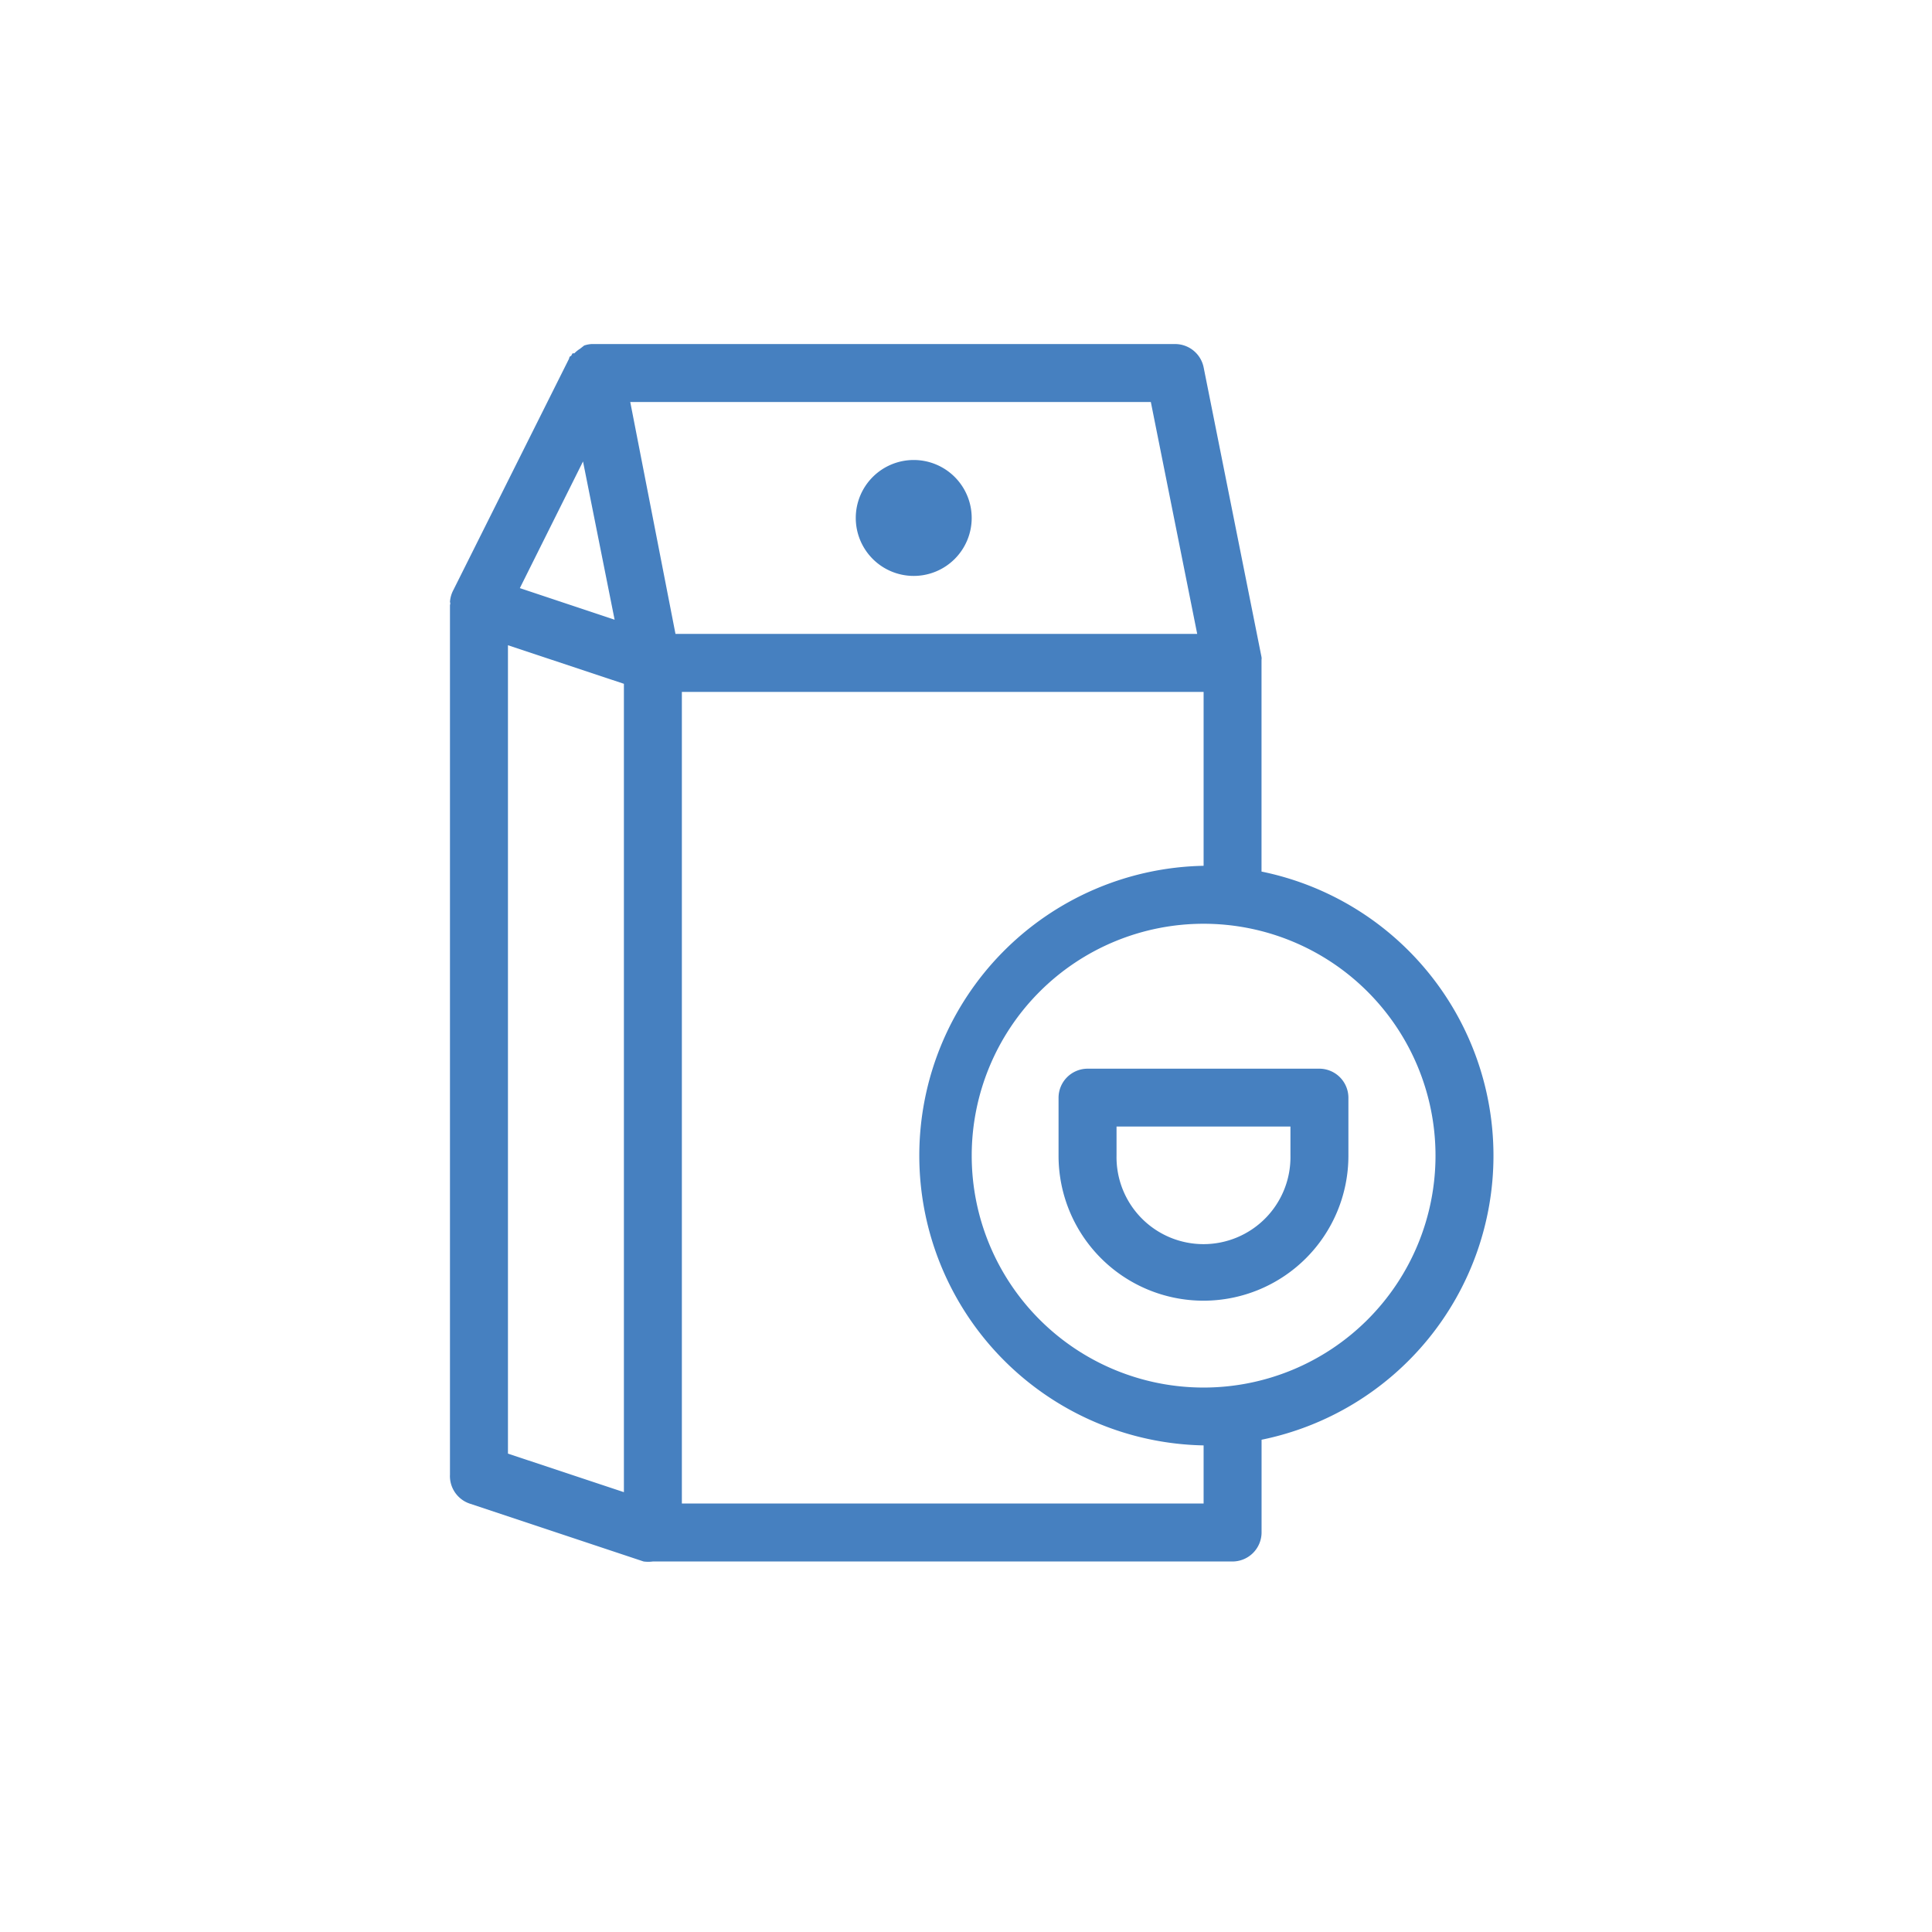 <svg xmlns="http://www.w3.org/2000/svg" width="73" height="73" viewBox="0 0 73 73">
  <g id="EventsXp" transform="translate(0 -45)">
    <path id="EventsXp-2" data-name="EventsXp" d="M39.428,30.666a10.953,10.953,0,0,0-8.764-10.734l0-7.885v-.12a.3.3,0,0,0,0-.1L28.476.876A1.1,1.1,0,0,0,27.38,0H5.345a1.1,1.1,0,0,0-.274.055l-.153.12A1.183,1.183,0,0,0,4.7.35H4.633a.8.8,0,0,0-.055.1s-.066,0-.077.1L.121,9.309h0A1.1,1.1,0,0,0,0,9.747a.142.142,0,0,1,0,.11V42.713a1.1,1.1,0,0,0,.745,1.1L7.316,46a1.3,1.3,0,0,0,.35,0h21.9a1.1,1.1,0,0,0,1.1-1.1V41.4a10.952,10.952,0,0,0,8.762-10.733ZM26.482,2.19l1.752,8.762H8.521L6.812,2.19ZM6.221,10.416,2.64,9.222,5.027,4.436Zm-4.03.964,4.381,1.457V43.381L2.191,41.925ZM28.476,43.809H8.762V13.143H28.476v6.571a10.952,10.952,0,0,0,0,21.9Zm0-4.381a8.762,8.762,0,1,1,8.762-8.762A8.762,8.762,0,0,1,28.476,39.428ZM32.857,27.38H24.095a1.1,1.1,0,0,0-1.1,1.1v2.19a5.476,5.476,0,0,0,10.952,0v-2.19A1.1,1.1,0,0,0,32.857,27.38Zm-1.1,3.286a3.286,3.286,0,1,1-6.571,0v-1.1h6.571ZM15.333,6.571a2.19,2.19,0,1,1,2.19,2.19A2.19,2.19,0,0,1,15.333,6.571Z" transform="translate(17.002 58)" fill="#4680c0"/>
    <rect id="Rectangle_201" data-name="Rectangle 201" width="73" height="73" transform="translate(0 45)" fill="none"/>
  </g>
</svg>
